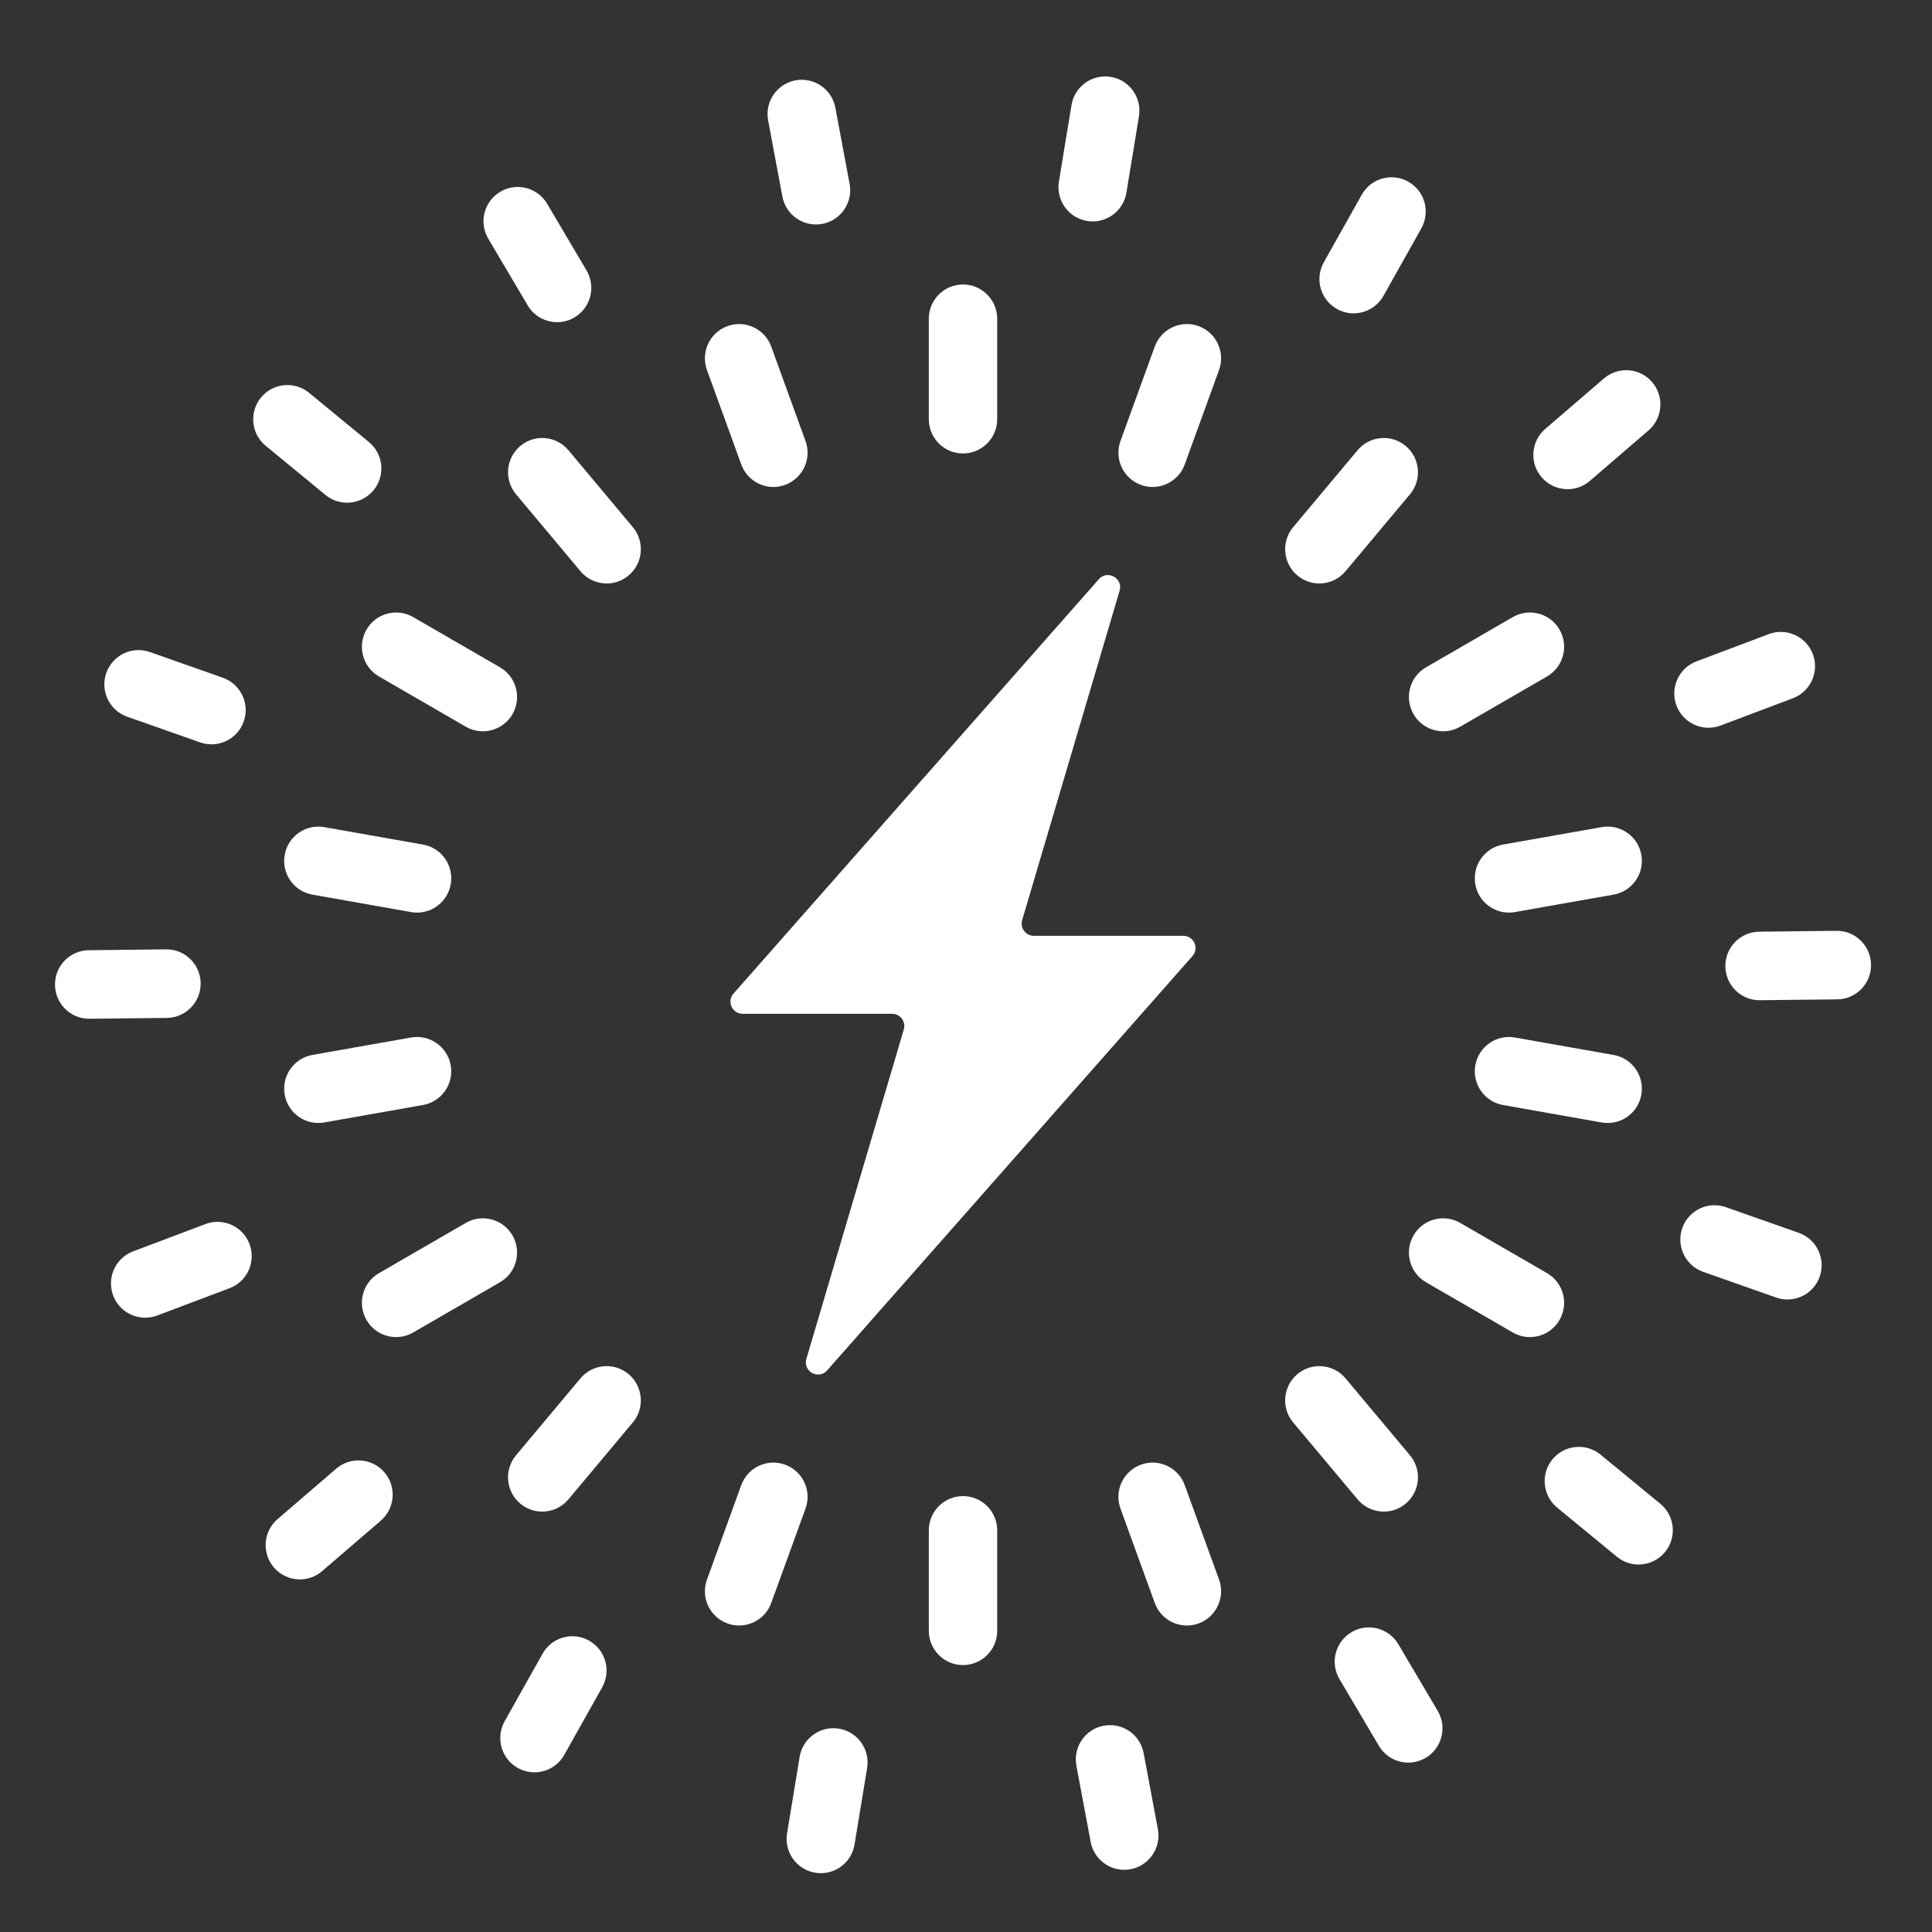 <svg width="100" height="100" viewBox="0 0 100 100" fill="none" xmlns="http://www.w3.org/2000/svg">
<rect x="0" y="0" width="100" height="100" fill="#333333" stroke="none"/>
<g clip-path="url(#clip0_2527_163)">
<path d="M56.875 29.981L37.968 51.425C37.608 51.832 37.897 52.474 38.44 52.474H46.177C46.598 52.474 46.9 52.88 46.781 53.285L41.738 70.333C41.546 70.981 42.367 71.437 42.814 70.93L61.721 49.486C62.081 49.079 61.792 48.437 61.249 48.437H53.511C53.09 48.437 52.788 48.031 52.907 47.625L57.95 30.578C58.142 29.93 57.321 29.474 56.874 29.981H56.875Z" fill="white"/>
<path d="M49.844 23.471C48.867 23.471 48.075 22.677 48.075 21.697V16.499C48.075 15.52 48.867 14.725 49.844 14.725C50.822 14.725 51.615 15.52 51.615 16.499V21.697C51.615 22.677 50.822 23.471 49.844 23.471Z" fill="white"/>
<path d="M40.03 25.206C39.307 25.206 38.628 24.758 38.367 24.038L36.593 19.154C36.258 18.233 36.732 17.215 37.651 16.88C38.569 16.545 39.585 17.02 39.919 17.94L41.693 22.825C42.028 23.745 41.554 24.763 40.635 25.098C40.436 25.172 40.231 25.206 40.03 25.206H40.03Z" fill="white"/>
<path d="M31.401 30.2C30.896 30.2 30.394 29.984 30.044 29.566L26.71 25.584C26.082 24.834 26.179 23.714 26.929 23.085C27.677 22.456 28.794 22.553 29.422 23.304L32.756 27.286C33.385 28.036 33.287 29.156 32.538 29.785C32.206 30.064 31.802 30.2 31.401 30.2Z" fill="white"/>
<path d="M24.992 37.85C24.692 37.85 24.387 37.774 24.109 37.613L19.617 35.014C18.77 34.524 18.48 33.439 18.969 32.59C19.458 31.742 20.54 31.451 21.387 31.941L25.879 34.54C26.726 35.03 27.015 36.115 26.527 36.963C26.199 37.532 25.604 37.85 24.992 37.85Z" fill="white"/>
<path d="M21.587 47.236C21.485 47.236 21.382 47.227 21.278 47.209L16.17 46.306C15.207 46.136 14.565 45.216 14.735 44.251C14.904 43.286 15.823 42.642 16.785 42.812L21.894 43.715C22.857 43.885 23.499 44.805 23.329 45.77C23.177 46.631 22.431 47.236 21.588 47.236L21.587 47.236Z" fill="white"/>
<path d="M16.475 58.125C15.633 58.125 14.886 57.52 14.735 56.659C14.565 55.694 15.208 54.774 16.17 54.604L21.278 53.701C22.241 53.531 23.159 54.176 23.329 55.14C23.499 56.105 22.856 57.025 21.894 57.195L16.785 58.098C16.682 58.117 16.578 58.125 16.476 58.125L16.475 58.125Z" fill="white"/>
<path d="M20.503 69.207C19.891 69.207 19.297 68.889 18.969 68.32C18.48 67.471 18.77 66.386 19.617 65.897L24.109 63.298C24.956 62.808 26.038 63.098 26.527 63.947C27.015 64.796 26.726 65.88 25.879 66.37L21.387 68.969C21.108 69.13 20.804 69.207 20.503 69.207Z" fill="white"/>
<path d="M28.064 78.24C27.663 78.24 27.259 78.105 26.928 77.825C26.179 77.196 26.081 76.077 26.709 75.326L30.043 71.345C30.672 70.595 31.788 70.496 32.537 71.126C33.285 71.756 33.384 72.875 32.755 73.625L29.421 77.606C29.071 78.025 28.57 78.24 28.064 78.24Z" fill="white"/>
<path d="M38.256 84.136C38.055 84.136 37.851 84.102 37.651 84.029C36.732 83.694 36.258 82.676 36.593 81.756L38.367 76.871C38.701 75.951 39.717 75.475 40.635 75.811C41.554 76.146 42.028 77.164 41.693 78.084L39.919 82.969C39.658 83.689 38.979 84.136 38.255 84.136H38.256Z" fill="white"/>
<path d="M49.844 86.184C48.867 86.184 48.075 85.39 48.075 84.41V79.212C48.075 78.232 48.867 77.438 49.844 77.438C50.822 77.438 51.615 78.232 51.615 79.212V84.41C51.615 85.39 50.822 86.184 49.844 86.184Z" fill="white"/>
<path d="M61.434 84.137C60.71 84.137 60.032 83.689 59.77 82.969L57.996 78.084C57.661 77.164 58.136 76.146 59.054 75.811C59.972 75.475 60.988 75.95 61.322 76.871L63.097 81.756C63.431 82.676 62.957 83.694 62.039 84.029C61.839 84.102 61.634 84.137 61.433 84.137H61.434Z" fill="white"/>
<path d="M71.625 78.24C71.12 78.24 70.618 78.025 70.268 77.606L66.934 73.625C66.305 72.875 66.403 71.756 67.152 71.126C67.901 70.496 69.017 70.594 69.646 71.345L72.98 75.326C73.608 76.077 73.511 77.196 72.761 77.825C72.43 78.105 72.026 78.24 71.625 78.24Z" fill="white"/>
<path d="M79.186 69.207C78.886 69.207 78.582 69.13 78.303 68.969L73.811 66.37C72.964 65.88 72.674 64.796 73.163 63.947C73.652 63.098 74.734 62.808 75.581 63.298L80.073 65.897C80.92 66.386 81.21 67.471 80.721 68.32C80.393 68.889 79.798 69.207 79.186 69.207Z" fill="white"/>
<path d="M83.215 58.126C83.112 58.126 83.009 58.117 82.905 58.099L77.797 57.196C76.834 57.026 76.192 56.106 76.362 55.141C76.531 54.176 77.45 53.531 78.413 53.702L83.521 54.605C84.484 54.775 85.126 55.695 84.956 56.66C84.805 57.521 84.058 58.126 83.215 58.126L83.215 58.126Z" fill="white"/>
<path d="M78.103 47.236C77.26 47.236 76.513 46.63 76.362 45.769C76.192 44.804 76.835 43.884 77.797 43.714L82.905 42.811C83.868 42.641 84.787 43.286 84.956 44.25C85.126 45.215 84.483 46.135 83.521 46.306L78.413 47.208C78.309 47.227 78.206 47.235 78.103 47.235L78.103 47.236Z" fill="white"/>
<path d="M74.698 37.85C74.086 37.85 73.491 37.532 73.163 36.963C72.674 36.115 72.964 35.03 73.811 34.54L78.303 31.941C79.15 31.451 80.232 31.742 80.721 32.59C81.21 33.439 80.92 34.524 80.073 35.014L75.581 37.613C75.303 37.774 74.998 37.85 74.698 37.85Z" fill="white"/>
<path d="M68.289 30.2C67.887 30.2 67.484 30.064 67.152 29.785C66.404 29.155 66.305 28.036 66.934 27.286L70.268 23.304C70.896 22.554 72.013 22.456 72.761 23.085C73.51 23.715 73.608 24.834 72.98 25.584L69.646 29.566C69.296 29.984 68.794 30.2 68.289 30.2Z" fill="white"/>
<path d="M59.66 25.206C59.458 25.206 59.254 25.172 59.054 25.098C58.136 24.763 57.661 23.745 57.996 22.825L59.77 17.94C60.105 17.02 61.12 16.545 62.039 16.88C62.957 17.215 63.431 18.233 63.097 19.154L61.322 24.038C61.061 24.758 60.382 25.206 59.659 25.206H59.66Z" fill="white"/>
<path d="M56.557 11.46C56.461 11.46 56.365 11.452 56.267 11.436C55.303 11.277 54.65 10.364 54.809 9.397L55.46 5.441C55.619 4.474 56.53 3.82 57.495 3.98C58.459 4.139 59.112 5.052 58.953 6.019L58.302 9.975C58.159 10.844 57.409 11.461 56.558 11.461L56.557 11.46Z" fill="white"/>
<path d="M42.234 11.619C41.399 11.619 40.656 11.024 40.496 10.172L39.758 6.231C39.578 5.268 40.211 4.341 41.171 4.16C42.132 3.979 43.057 4.613 43.238 5.576L43.976 9.517C44.156 10.479 43.523 11.407 42.563 11.588C42.453 11.609 42.343 11.619 42.234 11.619Z" fill="white"/>
<path d="M28.837 16.676C28.232 16.676 27.642 16.365 27.312 15.805L25.273 12.355C24.774 11.512 25.053 10.424 25.894 9.925C26.735 9.425 27.821 9.704 28.32 10.547L30.358 13.997C30.857 14.84 30.578 15.928 29.737 16.428C29.455 16.595 29.144 16.676 28.837 16.676Z" fill="white"/>
<path d="M17.968 26.021C17.572 26.021 17.175 25.889 16.846 25.618L13.753 23.075C12.997 22.453 12.887 21.336 13.507 20.578C14.127 19.821 15.242 19.711 15.998 20.332L19.091 22.875C19.848 23.497 19.957 24.614 19.338 25.371C18.988 25.799 18.48 26.02 17.968 26.02V26.021Z" fill="white"/>
<path d="M10.946 38.527C10.751 38.527 10.553 38.495 10.359 38.426L6.584 37.097C5.662 36.772 5.177 35.759 5.501 34.835C5.825 33.91 6.836 33.425 7.758 33.749L11.533 35.079C12.455 35.404 12.94 36.417 12.616 37.341C12.36 38.071 11.677 38.527 10.946 38.527Z" fill="white"/>
<path d="M4.615 52.731C3.646 52.731 2.856 51.95 2.846 50.976C2.835 49.997 3.619 49.193 4.596 49.183L8.597 49.139C8.603 49.139 8.61 49.139 8.617 49.139C9.586 49.139 10.376 49.92 10.386 50.893C10.397 51.873 9.614 52.676 8.636 52.687L4.635 52.731C4.629 52.731 4.622 52.731 4.615 52.731Z" fill="white"/>
<path d="M7.515 68.203C6.798 68.203 6.125 67.765 5.857 67.055C5.513 66.137 5.975 65.115 6.89 64.77L10.634 63.357C11.549 63.011 12.57 63.475 12.915 64.392C13.259 65.309 12.797 66.332 11.882 66.677L8.138 68.09C7.933 68.167 7.722 68.203 7.515 68.203Z" fill="white"/>
<path d="M15.52 81.749C15.021 81.749 14.526 81.539 14.176 81.131C13.539 80.387 13.624 79.267 14.367 78.629L17.403 76.018C18.145 75.38 19.262 75.466 19.899 76.21C20.535 76.953 20.45 78.073 19.708 78.711L16.672 81.322C16.338 81.609 15.928 81.75 15.52 81.75V81.749Z" fill="white"/>
<path d="M27.662 91.734C27.368 91.734 27.07 91.661 26.795 91.507C25.944 91.026 25.642 89.944 26.121 89.091L28.082 85.597C28.561 84.743 29.641 84.439 30.493 84.92C31.345 85.4 31.647 86.483 31.168 87.336L29.206 90.831C28.881 91.41 28.28 91.735 27.662 91.735V91.734Z" fill="white"/>
<path d="M42.486 96.955C42.39 96.955 42.293 96.947 42.196 96.931C41.231 96.772 40.578 95.859 40.738 94.892L41.389 90.936C41.548 89.969 42.459 89.315 43.424 89.475C44.388 89.634 45.041 90.547 44.882 91.514L44.231 95.47C44.088 96.339 43.337 96.956 42.487 96.956L42.486 96.955Z" fill="white"/>
<path d="M58.19 96.781C57.355 96.781 56.611 96.186 56.452 95.334L55.714 91.393C55.534 90.431 56.166 89.503 57.127 89.323C58.088 89.142 59.013 89.776 59.194 90.738L59.932 94.679C60.112 95.642 59.479 96.569 58.519 96.75C58.408 96.77 58.299 96.781 58.19 96.781Z" fill="white"/>
<path d="M72.895 91.233C72.29 91.233 71.7 90.922 71.37 90.362L69.331 86.912C68.832 86.069 69.111 84.981 69.952 84.482C70.793 83.982 71.879 84.261 72.377 85.104L74.416 88.554C74.914 89.397 74.636 90.485 73.795 90.985C73.513 91.153 73.201 91.233 72.895 91.233Z" fill="white"/>
<path d="M84.813 80.98C84.418 80.98 84.021 80.849 83.692 80.578L80.599 78.035C79.843 77.413 79.733 76.296 80.352 75.538C80.973 74.781 82.088 74.671 82.844 75.292L85.937 77.835C86.693 78.456 86.803 79.573 86.183 80.331C85.833 80.758 85.326 80.98 84.813 80.98V80.98Z" fill="white"/>
<path d="M92.518 67.261C92.323 67.261 92.125 67.229 91.931 67.16L88.156 65.831C87.234 65.506 86.749 64.493 87.073 63.569C87.397 62.644 88.408 62.158 89.33 62.483L93.105 63.813C94.028 64.137 94.512 65.15 94.188 66.075C93.933 66.805 93.249 67.261 92.518 67.261Z" fill="white"/>
<path d="M91.074 51.772C90.105 51.772 89.315 50.991 89.304 50.018C89.294 49.038 90.077 48.235 91.055 48.224L95.055 48.179C95.062 48.179 95.069 48.179 95.076 48.179C96.044 48.179 96.834 48.961 96.845 49.934C96.856 50.913 96.072 51.717 95.094 51.727L91.094 51.771C91.087 51.771 91.081 51.771 91.074 51.771V51.772Z" fill="white"/>
<path d="M88.431 37.668C87.715 37.668 87.041 37.229 86.774 36.519C86.43 35.602 86.892 34.579 87.807 34.233L91.551 32.821C92.466 32.476 93.487 32.939 93.832 33.856C94.176 34.773 93.714 35.796 92.799 36.142L89.055 37.554C88.85 37.631 88.638 37.668 88.431 37.668Z" fill="white"/>
<path d="M81.136 25.32C80.637 25.32 80.142 25.11 79.792 24.701C79.156 23.958 79.241 22.838 79.983 22.2L83.019 19.589C83.761 18.951 84.878 19.036 85.515 19.78C86.151 20.524 86.066 21.643 85.324 22.281L82.288 24.893C81.954 25.18 81.544 25.321 81.136 25.321V25.32Z" fill="white"/>
<path d="M70.062 16.219C69.769 16.219 69.471 16.145 69.196 15.99C68.344 15.51 68.042 14.428 68.521 13.574L70.483 10.08C70.962 9.226 72.042 8.924 72.894 9.404C73.746 9.884 74.047 10.966 73.568 11.82L71.607 15.314C71.282 15.892 70.681 16.218 70.062 16.218V16.219Z" fill="white"/>
</g>
<defs>
<clipPath id="clip0_2527_163">
<rect width="94" height="93" fill="white" transform="translate(2.845 3.955)"/>
</clipPath>
</defs>
</svg>
